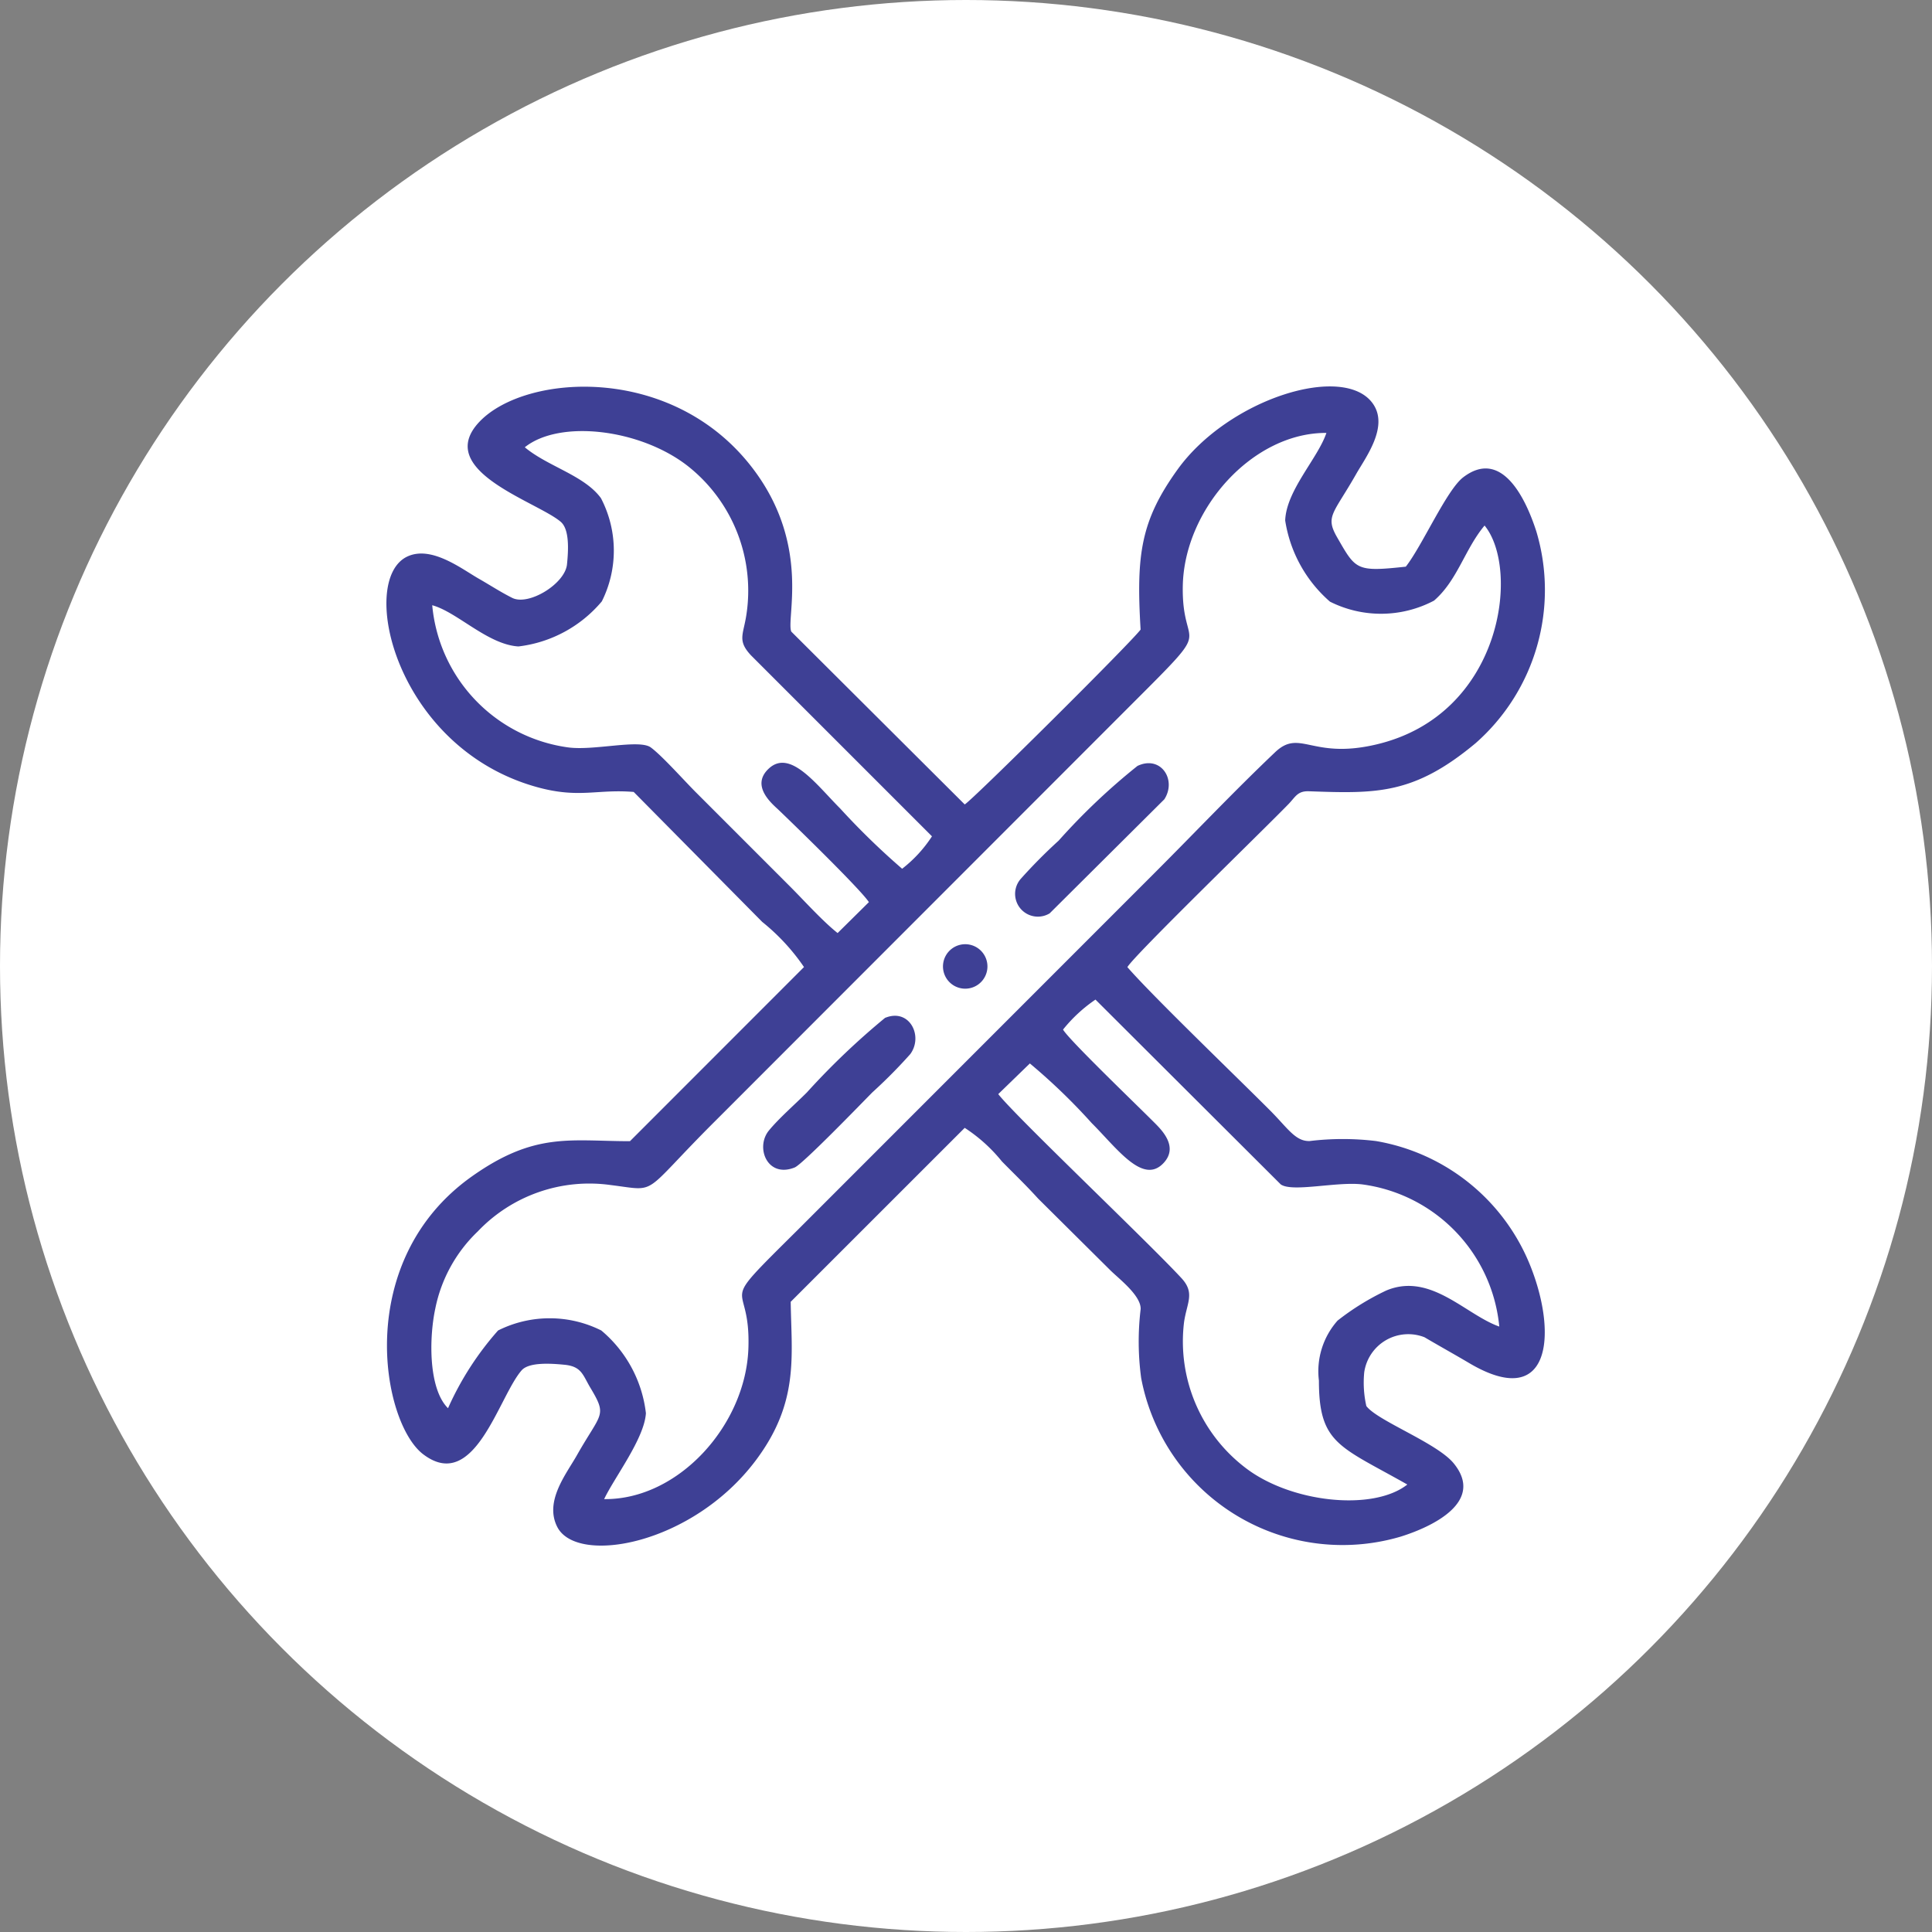 <svg xmlns="http://www.w3.org/2000/svg" width="75" height="75" viewBox="0 0 75 75">
  <rect x="0" y="0" width="75" height="75" fill="#808080" stroke="none"/>
  <g id="Grupo_335" data-name="Grupo 335" transform="translate(-4139 12534)">
    <g id="Categorias" transform="translate(4139 -12534)">
      <circle id="Elipse_33" data-name="Elipse 33" cx="37.5" cy="37.5" r="37.5" fill="#fff"/>
    </g>
    <g id="Camada_x0020_1" transform="translate(4154 -12519.005)">
      <path id="Caminho_148" data-name="Caminho 148" d="M9.6,15.748l4.989,5.045a8.08,8.08,0,0,1,1.622,1.753L9.455,29.306c-2.306,0-3.684-.37-6.135,1.366C-1.308,33.95-.189,40.225,1.425,41.457c2,1.525,2.927-2.227,3.823-3.254.282-.323,1.121-.272,1.669-.218.665.066.707.4,1,.89.67,1.12.424.95-.526,2.63-.406.718-1.268,1.781-.757,2.777.765,1.491,5.243.7,7.707-2.587,1.69-2.254,1.384-4.036,1.354-6.154l6.755-6.753a6.17,6.17,0,0,1,1.441,1.3c.5.51.913.9,1.408,1.445l2.81,2.79c.332.327,1.186.974,1.171,1.5A10.547,10.547,0,0,0,29.3,38.5,7.956,7.956,0,0,0,39.38,44.655c1.227-.384,3.27-1.353,2.052-2.844-.648-.793-2.963-1.65-3.391-2.224a4.125,4.125,0,0,1-.082-1.308,1.727,1.727,0,0,1,2.34-1.362c.56.33,1.186.678,1.742,1.007,3.127,1.848,3.417-1.063,2.406-3.679A7.874,7.874,0,0,0,38.414,29.3a10.7,10.7,0,0,0-2.573,0c-.553.019-.857-.506-1.528-1.179-1.317-1.322-4.55-4.426-5.548-5.572.247-.444,5.3-5.342,6.261-6.336.267-.277.344-.507.79-.491,2.618.093,4.07.134,6.467-1.867a7.921,7.921,0,0,0,2.359-8.215c-.386-1.206-1.324-3.275-2.848-2.1-.642.5-1.588,2.658-2.221,3.463-1.931.209-1.938.125-2.663-1.134-.477-.827-.149-.906.736-2.462.37-.65,1.273-1.839.652-2.728C37.184-.918,32.689.484,30.712,3.232c-1.431,1.99-1.608,3.307-1.434,6.213-.4.536-6.543,6.633-6.828,6.788L15.719,9.525c-.212-.471.731-3.238-1.358-6.148-3.076-4.286-8.944-3.9-10.748-2S5.857,4.476,6.77,5.264c.334.289.3,1.064.241,1.645-.071.756-1.489,1.625-2.126,1.306-.442-.221-.846-.486-1.281-.735C2.935,7.1,1.752,6.167.811,6.61c-1.94.914-.453,7.448,5.056,8.956,1.617.443,2.312.064,3.734.182ZM2.393,39.67a11.741,11.741,0,0,1,1.942-3.016,4.472,4.472,0,0,1,4.007,0,4.926,4.926,0,0,1,1.732,3.211c-.06.987-1.227,2.5-1.621,3.335,2.885.033,5.5-2.876,5.6-5.86.095-2.841-1.373-1.327,1.913-4.589L29.855,18.858c1.558-1.558,3.055-3.142,4.645-4.652.972-.923,1.416.29,3.923-.3,4.9-1.147,5.6-6.8,4.208-8.5-.772.923-1.048,2.124-1.962,2.915a4.409,4.409,0,0,1-4.04.04,5.23,5.23,0,0,1-1.738-3.15c.041-1.17,1.266-2.41,1.6-3.4-2.858-.019-5.515,2.953-5.575,5.93-.054,2.685,1.359,1.263-1.972,4.591L12.779,28.509c-2.948,2.938-2.178,2.734-4.067,2.5a5.973,5.973,0,0,0-5.165,1.8A5.684,5.684,0,0,0,1.9,35.795c-.249,1.155-.267,3.124.49,3.875Zm2.982-37.3c.892.745,2.307,1.087,2.953,1.972A4.4,4.4,0,0,1,8.363,8.35,4.992,4.992,0,0,1,5.124,10.1c-1.194-.074-2.377-1.337-3.345-1.6a6.132,6.132,0,0,0,5.233,5.513c1,.155,2.8-.327,3.253.008s1.33,1.328,1.8,1.792l3.592,3.593c.576.576,1.263,1.345,1.859,1.82l1.214-1.2c-.3-.472-2.812-2.918-3.5-3.576-.224-.215-1.125-.933-.378-1.616.833-.762,1.858.651,2.763,1.556a28.547,28.547,0,0,0,2.406,2.34,5.118,5.118,0,0,0,1.158-1.259l-7.024-7.024c-.538-.574-.3-.8-.184-1.554a6.162,6.162,0,0,0-2.283-5.806C9.857,1.663,6.74,1.279,5.375,2.366ZM26.268,24.975c.232.4,2.812,2.876,3.5,3.566.288.289,1.013.961.4,1.614-.8.854-1.8-.565-2.789-1.553a23.435,23.435,0,0,0-2.4-2.314l-1.227,1.19c.666.859,5.793,5.717,7.111,7.143.541.585.206.958.1,1.724a6.17,6.17,0,0,0,2.369,5.628c1.763,1.369,4.97,1.71,6.3.661C37.006,41.146,36.2,41.061,36.2,38.6a2.963,2.963,0,0,1,.725-2.33,9.91,9.91,0,0,1,1.891-1.168c1.719-.718,3.076.94,4.386,1.4a6.16,6.16,0,0,0-5.322-5.519c-.983-.117-2.715.316-3.162,0l-7.192-7.174a5.767,5.767,0,0,0-1.254,1.158Zm-6.9-.465a28.768,28.768,0,0,0-3.042,2.9c-.463.465-1.082,1-1.476,1.48-.539.654-.065,1.863,1,1.436.307-.123,2.6-2.495,3.014-2.915a19.726,19.726,0,0,0,1.473-1.486c.514-.7-.03-1.787-.966-1.411Zm9.789-9.772a25.007,25.007,0,0,0-3.06,2.9,20.114,20.114,0,0,0-1.472,1.485.884.884,0,0,0,1.122,1.339L30.2,16.033c.49-.763-.141-1.724-1.045-1.294Zm-6.888,6.945a.863.863,0,1,0,.53,1.637A.863.863,0,0,0,22.269,21.683Z" transform="translate(0)" fill="#3e4095" fill-rule="evenodd"/>
    </g>
  </g>
</svg>
